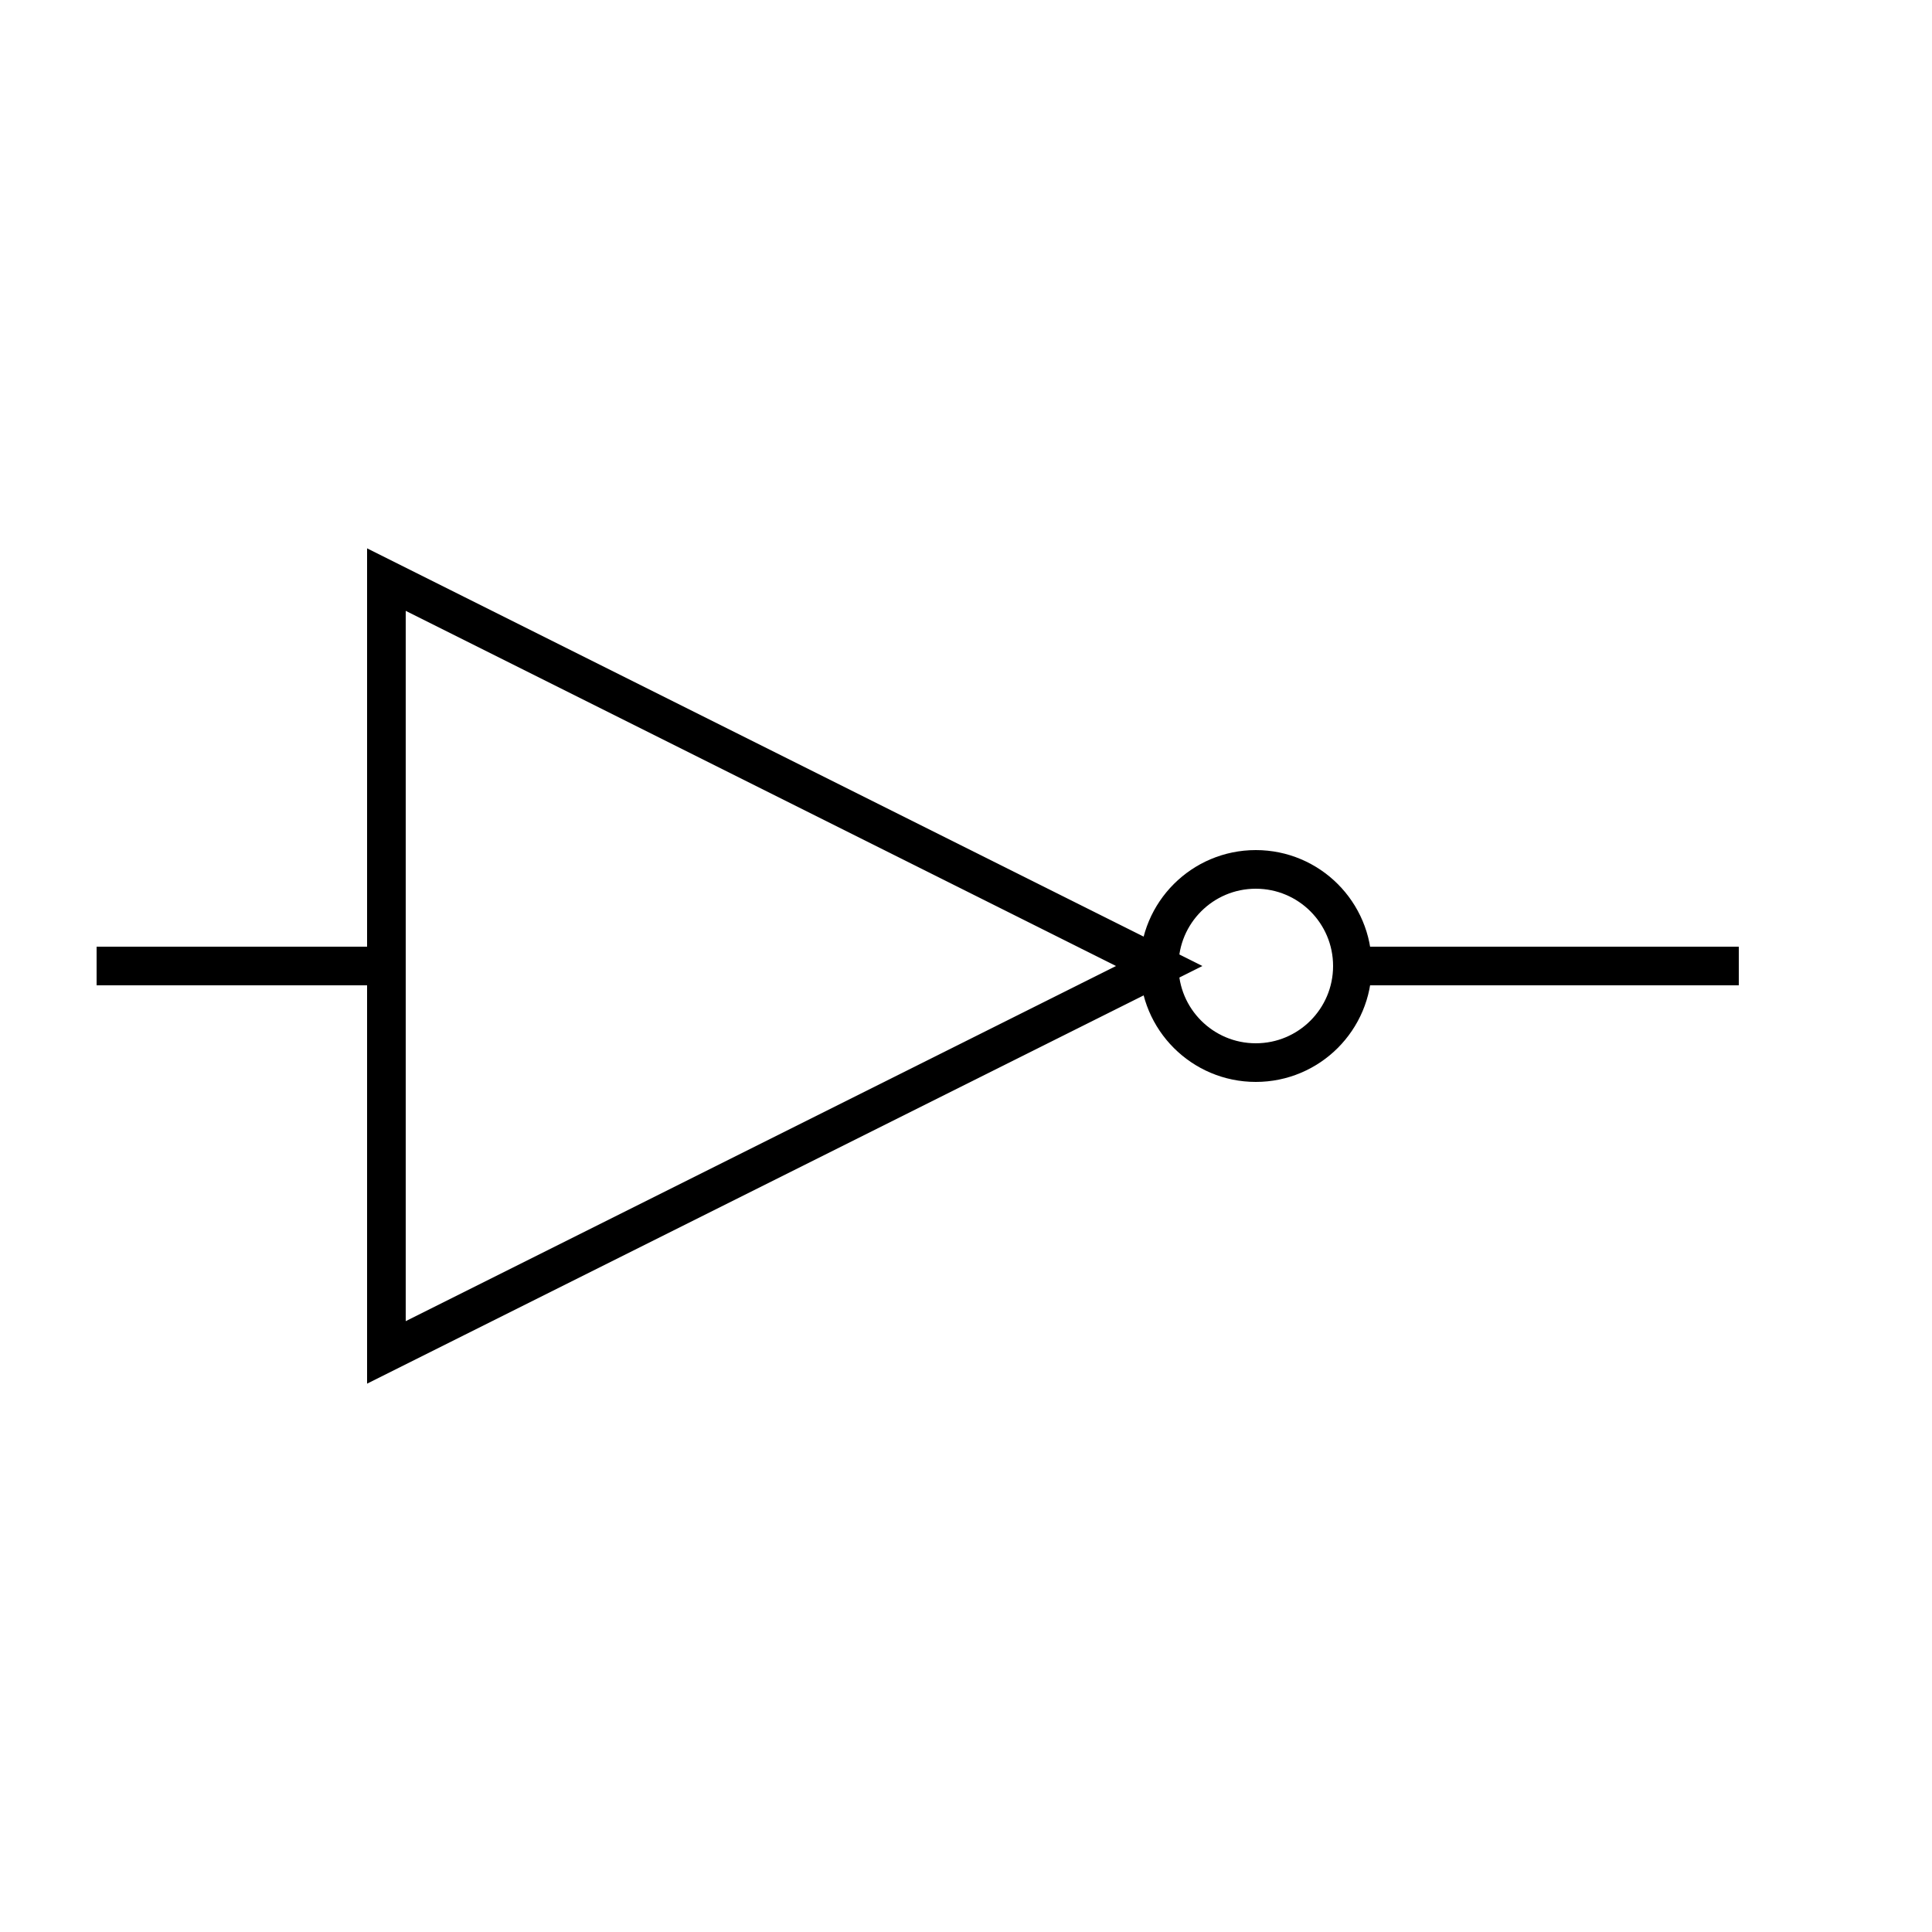 <svg xmlns="http://www.w3.org/2000/svg" viewBox="0 0 100 100" width="100" height="100">
  <!-- Bounding Box -->
  <rect x="5" y="15" width="90" height="70" stroke="none" fill="none" />

  <!-- Bottom Input Line -->
  <line x1="5" y1="50" x2="20" y2="50" stroke="black" stroke-width="2" />

  <!-- Triangle for NOT gate -->
  <polygon points="20,30 20,70 60,50" stroke="black" stroke-width="2" fill="none" />

  <!-- Circle for output -->
  <circle cx="65" cy="50" r="5" stroke="black" stroke-width="2" fill="none" />

  <!-- Output Line -->
  <line x1="70" y1="50" x2="90" y2="50" stroke="black" stroke-width="2" />
</svg>
